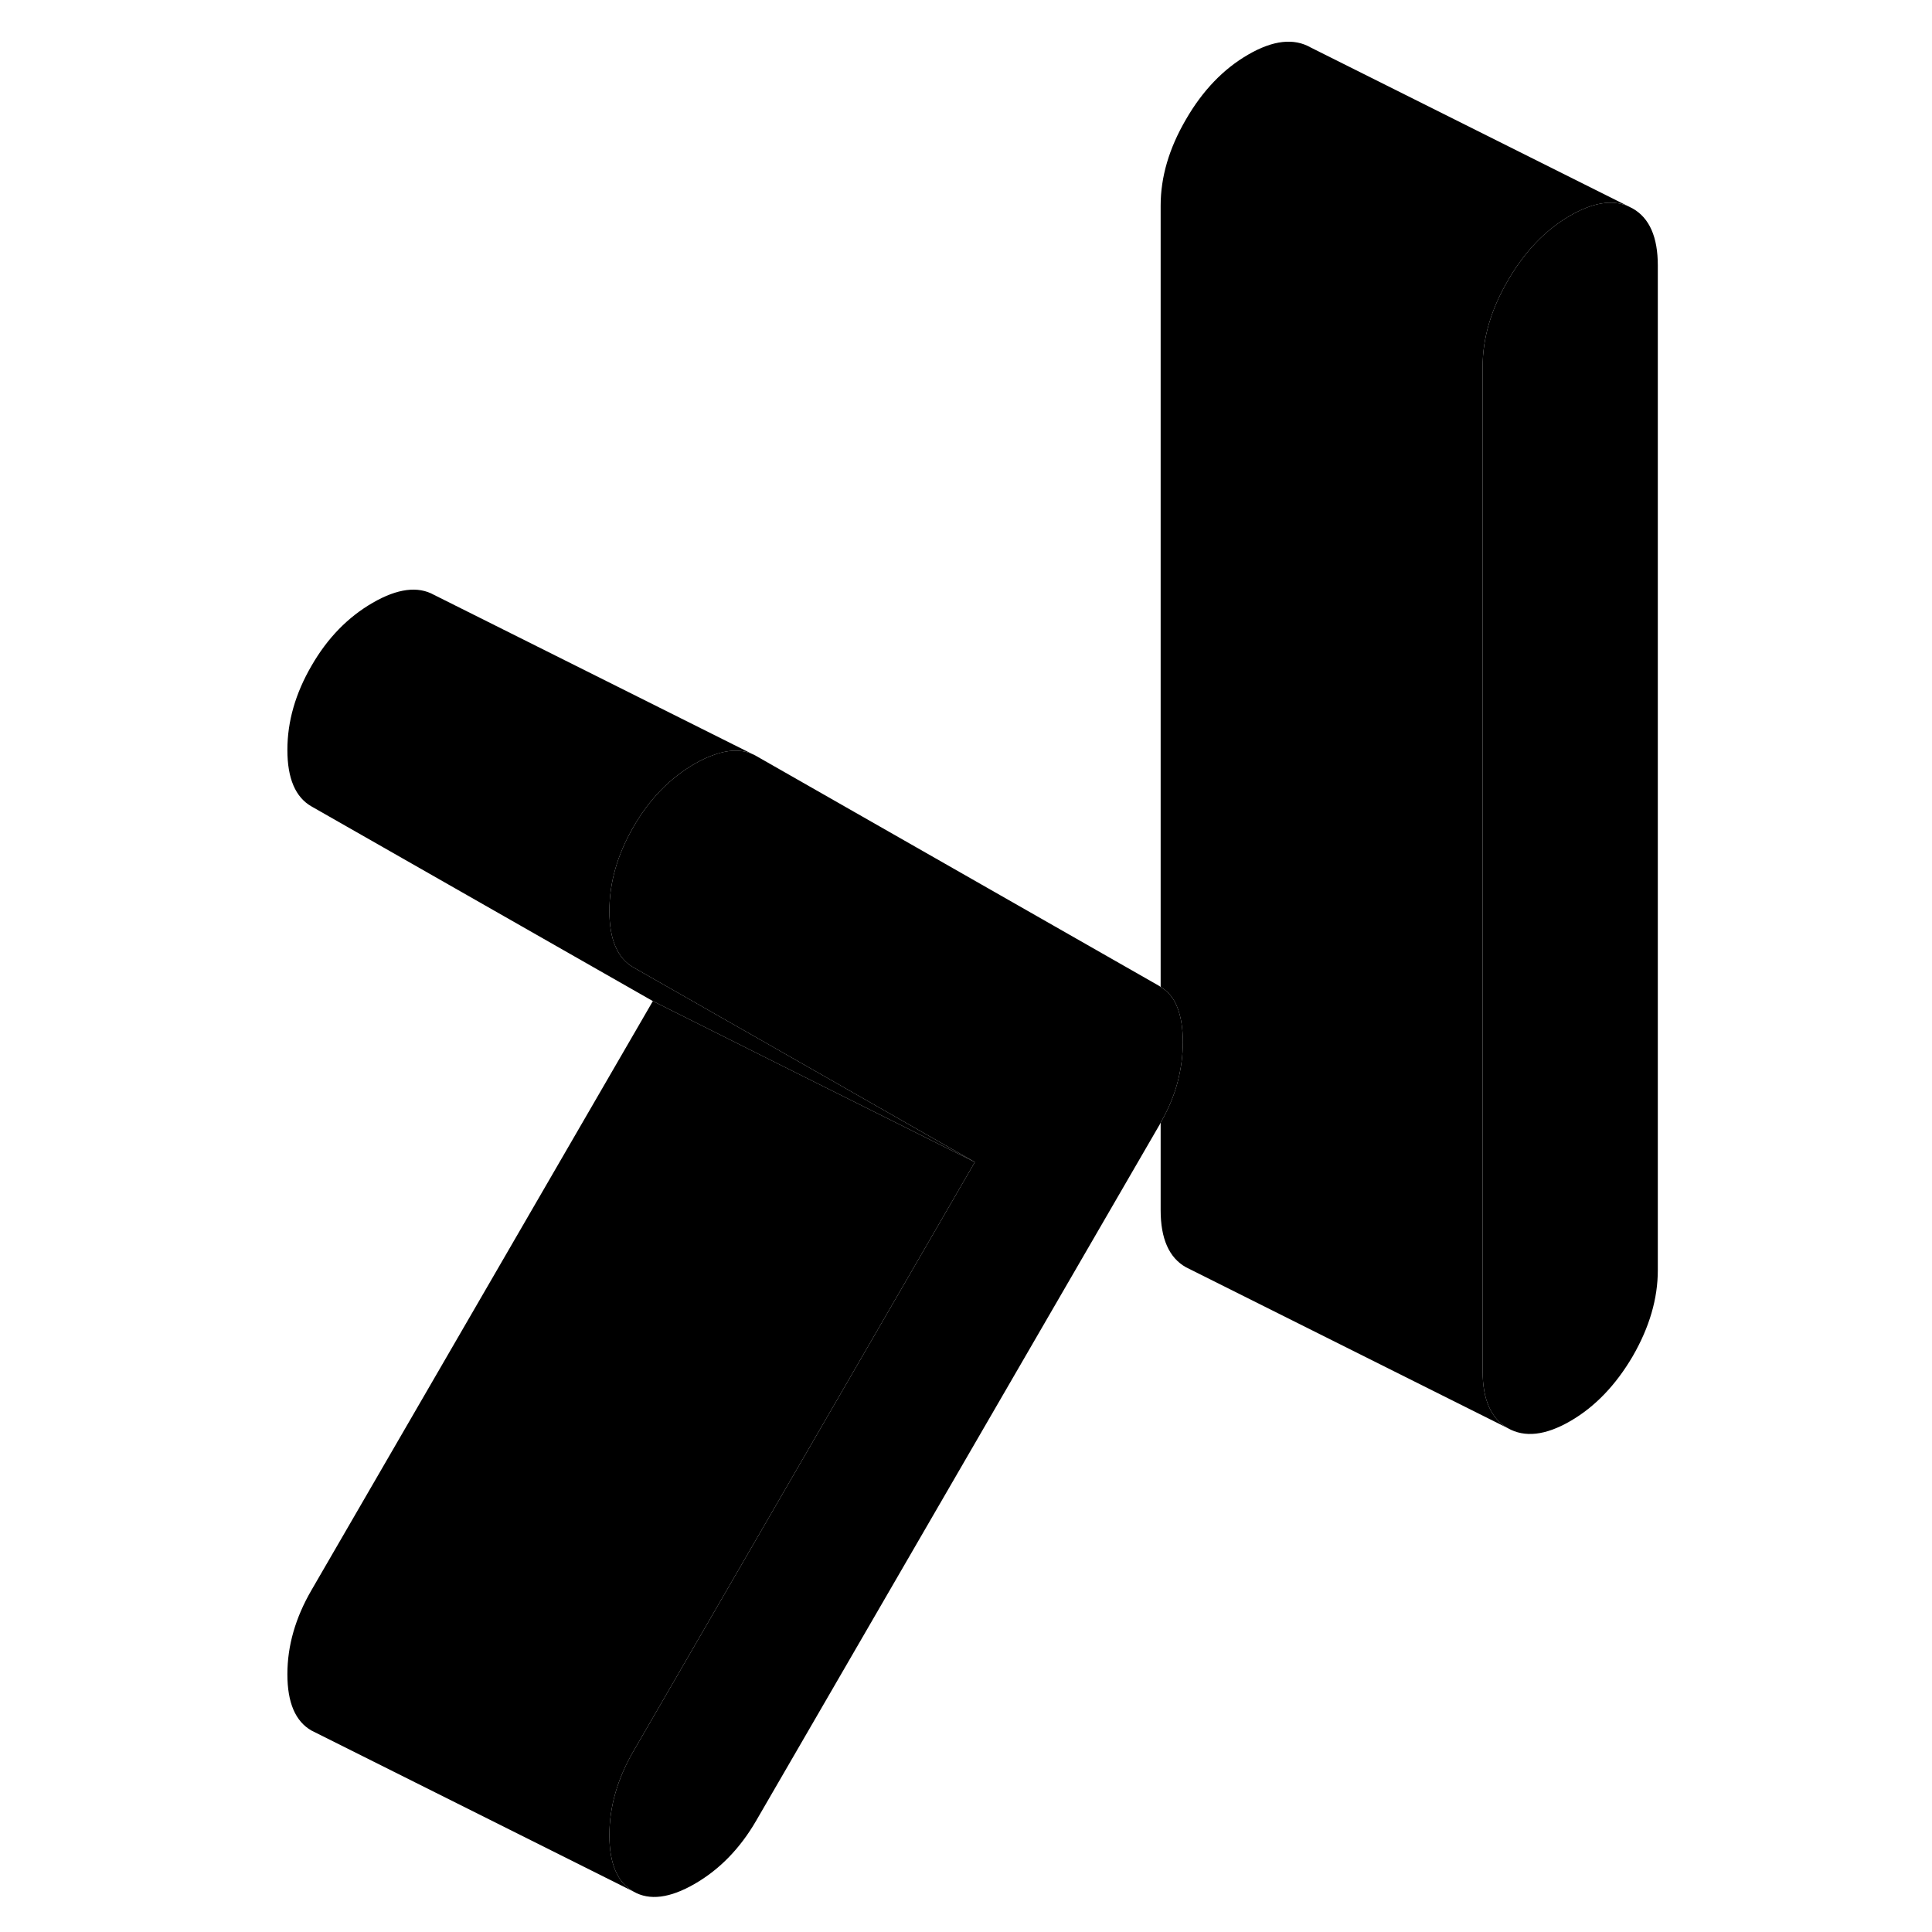 <svg width="48" height="48" viewBox="0 0 90 120" xmlns="http://www.w3.org/2000/svg" stroke-width="1px"
     stroke-linecap="round" stroke-linejoin="round">
    <path d="M87.97 16.49V78.89C87.97 80.66 87.45 82.44 86.41 84.24C85.36 86.03 84.07 87.38 82.53 88.27C80.99 89.16 79.7 89.3 78.66 88.71C77.61 88.12 77.09 86.93 77.09 85.17V22.77C77.09 21 77.61 19.22 78.66 17.42C79.7 15.62 80.99 14.28 82.53 13.39C83.92 12.59 85.1 12.39 86.09 12.79L86.41 12.95C87.45 13.54 87.97 14.72 87.97 16.49Z" class="pr-icon-iso-solid-stroke" stroke-linejoin="round"/>
    <path d="M58.47 64.72C58.47 65.55 58.36 66.4 58.13 67.26C57.92 68.05 57.58 68.87 57.09 69.73C57.06 69.8 57.01 69.88 56.97 69.95L31.96 113.1C30.96 114.82 29.69 116.12 28.15 117.01C26.61 117.9 25.34 118.06 24.35 117.49C23.35 116.92 22.85 115.76 22.85 113.99C22.85 112.22 23.35 110.48 24.35 108.76L45.55 72.18L33.77 65.46L24.35 60.09C23.35 59.52 22.85 58.35 22.85 56.58C22.85 54.81 23.35 53.07 24.35 51.35C25.34 49.63 26.61 48.33 28.15 47.44C28.57 47.2 28.97 47.01 29.36 46.88C30.37 46.52 31.23 46.54 31.96 46.95L56.97 61.22C56.97 61.22 57.05 61.27 57.09 61.3C57.58 61.6 57.92 62.02 58.13 62.58C58.36 63.17 58.47 63.89 58.47 64.72Z" class="pr-icon-iso-solid-stroke" stroke-linejoin="round"/>
    <path d="M86.09 12.79C85.1 12.39 83.92 12.59 82.53 13.39C80.99 14.28 79.7 15.62 78.66 17.42C77.61 19.22 77.09 21 77.09 22.77V85.17C77.09 86.93 77.61 88.12 78.66 88.71L58.98 78.87L58.66 78.71C57.61 78.12 57.09 76.93 57.09 75.17V69.73C57.58 68.87 57.92 68.05 58.13 67.26C58.36 66.4 58.47 65.55 58.47 64.72C58.47 63.89 58.36 63.17 58.13 62.58C57.92 62.02 57.58 61.6 57.09 61.3V12.77C57.09 11 57.61 9.22 58.66 7.42C59.7 5.62 60.99 4.28 62.53 3.39C64.07 2.5 65.36 2.35 66.41 2.95L86.09 12.79Z" class="pr-icon-iso-solid-stroke" stroke-linejoin="round"/>
    <path d="M24.35 108.76C23.35 110.48 22.85 112.22 22.85 113.99C22.85 115.76 23.35 116.92 24.35 117.49L4.35 107.49C3.35 106.92 2.85 105.76 2.85 103.99C2.85 102.22 3.35 100.48 4.35 98.76L25.55 62.18L33.4 66.11L45.55 72.18L24.35 108.76Z" class="pr-icon-iso-solid-stroke" stroke-linejoin="round"/>
    <path d="M45.55 72.18L33.4 66.11L25.55 62.18L4.35 50.09C3.35 49.52 2.85 48.35 2.85 46.58C2.85 44.81 3.35 43.07 4.35 41.35C5.34 39.63 6.61 38.33 8.15 37.44C9.69 36.55 10.96 36.39 11.96 36.95L31.96 46.95C31.23 46.54 30.37 46.52 29.36 46.88C28.97 47.01 28.57 47.2 28.15 47.44C26.61 48.33 25.34 49.63 24.35 51.35C23.35 53.07 22.85 54.81 22.85 56.58C22.85 58.35 23.35 59.52 24.35 60.09L33.77 65.46L45.55 72.18Z" class="pr-icon-iso-solid-stroke" stroke-linejoin="round"/>
</svg>